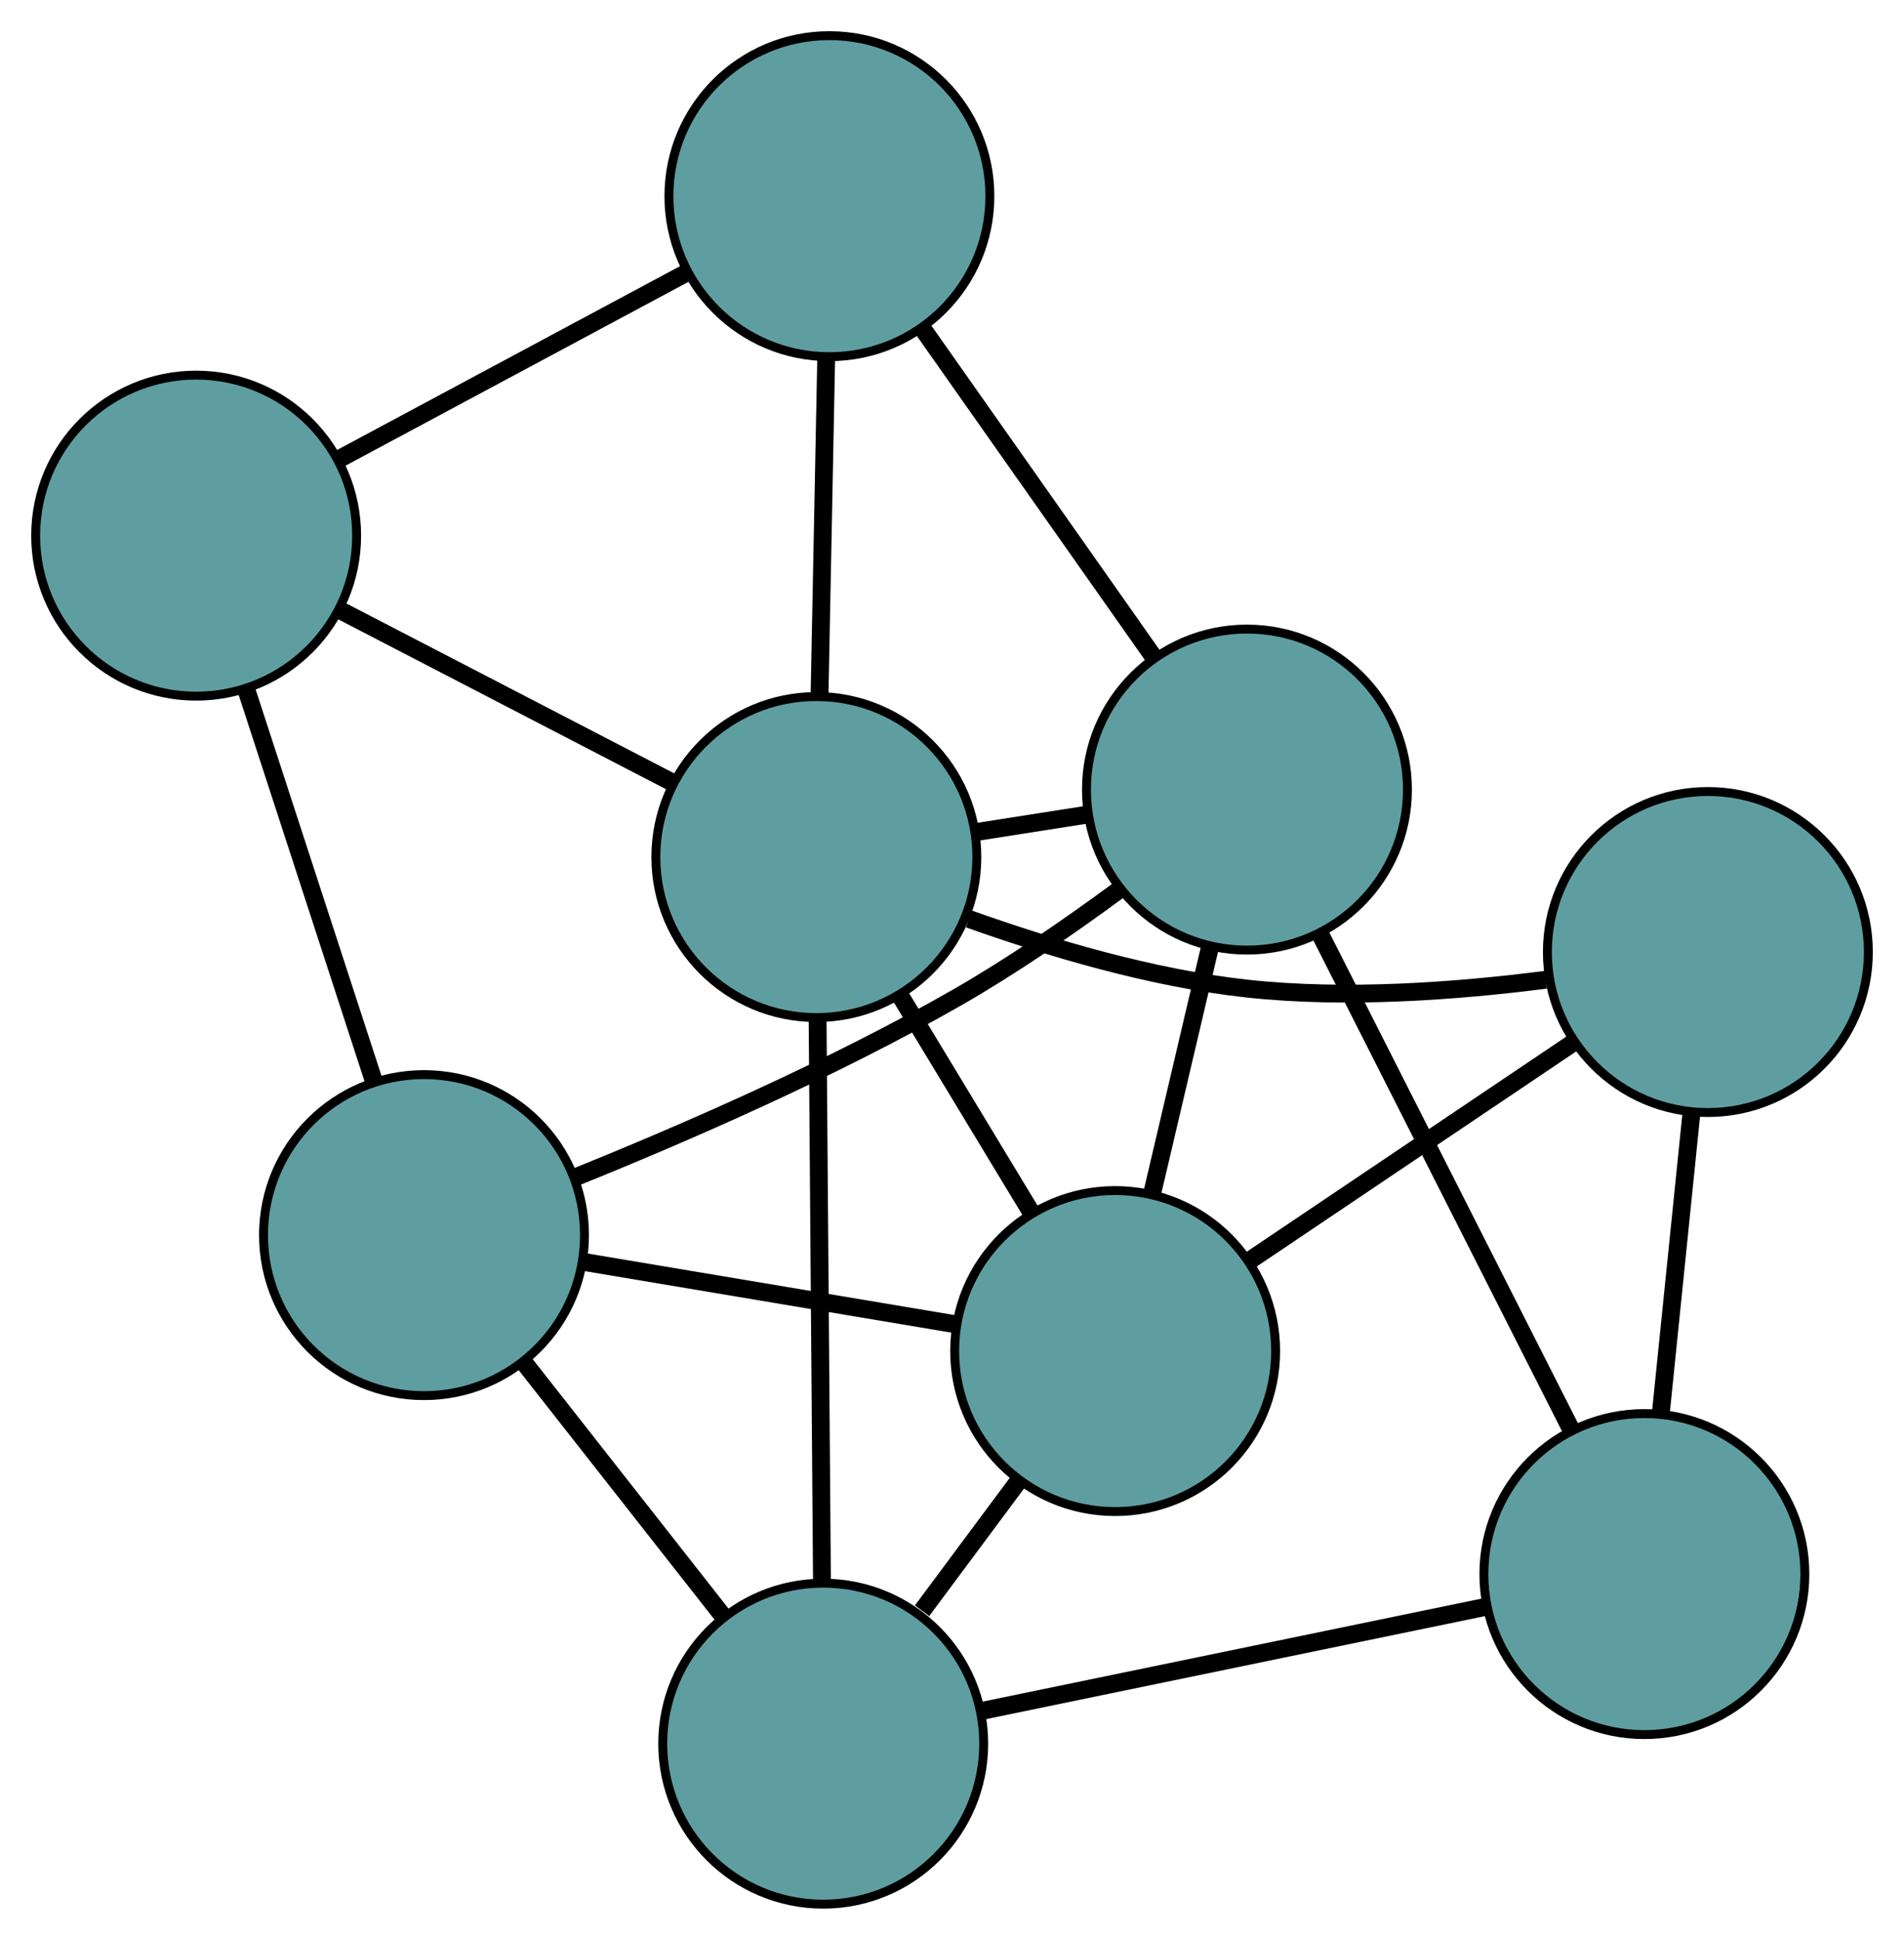 <?xml version="1.0" encoding="UTF-8" standalone="no"?>
<!DOCTYPE svg PUBLIC "-//W3C//DTD SVG 1.1//EN"
 "http://www.w3.org/Graphics/SVG/1.1/DTD/svg11.dtd">
<!-- Generated by graphviz version 2.36.0 (20140111.2315)
 -->
<!-- Title: G Pages: 1 -->
<svg width="100%" height="100%"
 viewBox="0.00 0.00 213.55 217.55" xmlns="http://www.w3.org/2000/svg" xmlns:xlink="http://www.w3.org/1999/xlink">
<g id="graph0" class="graph" transform="scale(1 1) rotate(0) translate(4 213.546)">
<title>G</title>
<!-- 0 -->
<g id="node1" class="node"><title>0</title>
<ellipse fill="cadetblue" stroke="black" cx="135.857" cy="-124.996" rx="18" ry="18"/>
</g>
<!-- 4 -->
<g id="node5" class="node"><title>4</title>
<ellipse fill="cadetblue" stroke="black" cx="89.024" cy="-191.546" rx="18" ry="18"/>
</g>
<!-- 0&#45;&#45;4 -->
<g id="edge1" class="edge"><title>0&#45;&#45;4</title>
<path fill="none" stroke="black" stroke-width="2" d="M125.463,-139.765C117.702,-150.794 107.143,-165.799 99.388,-176.817"/>
</g>
<!-- 5 -->
<g id="node6" class="node"><title>5</title>
<ellipse fill="cadetblue" stroke="black" cx="121.074" cy="-62.028" rx="18" ry="18"/>
</g>
<!-- 0&#45;&#45;5 -->
<g id="edge2" class="edge"><title>0&#45;&#45;5</title>
<path fill="none" stroke="black" stroke-width="2" d="M131.739,-107.456C129.723,-98.868 127.299,-88.545 125.272,-79.911"/>
</g>
<!-- 6 -->
<g id="node7" class="node"><title>6</title>
<ellipse fill="cadetblue" stroke="black" cx="180.431" cy="-37.017" rx="18" ry="18"/>
</g>
<!-- 0&#45;&#45;6 -->
<g id="edge3" class="edge"><title>0&#45;&#45;6</title>
<path fill="none" stroke="black" stroke-width="2" d="M144.033,-108.859C152.025,-93.084 164.131,-69.191 172.157,-53.349"/>
</g>
<!-- 7 -->
<g id="node8" class="node"><title>7</title>
<ellipse fill="cadetblue" stroke="black" cx="43.556" cy="-75.03" rx="18" ry="18"/>
</g>
<!-- 0&#45;&#45;7 -->
<g id="edge4" class="edge"><title>0&#45;&#45;7</title>
<path fill="none" stroke="black" stroke-width="2" d="M121.425,-113.685C115.951,-109.655 109.557,-105.247 103.427,-101.729 89.508,-93.743 72.759,-86.455 60.52,-81.518"/>
</g>
<!-- 8 -->
<g id="node9" class="node"><title>8</title>
<ellipse fill="cadetblue" stroke="black" cx="87.56" cy="-117.428" rx="18" ry="18"/>
</g>
<!-- 0&#45;&#45;8 -->
<g id="edge5" class="edge"><title>0&#45;&#45;8</title>
<path fill="none" stroke="black" stroke-width="2" d="M117.873,-122.178C113.797,-121.539 109.469,-120.861 105.399,-120.223"/>
</g>
<!-- 1 -->
<g id="node2" class="node"><title>1</title>
<ellipse fill="cadetblue" stroke="black" cx="18" cy="-153.475" rx="18" ry="18"/>
</g>
<!-- 1&#45;&#45;4 -->
<g id="edge6" class="edge"><title>1&#45;&#45;4</title>
<path fill="none" stroke="black" stroke-width="2" d="M34.116,-162.114C45.74,-168.344 61.362,-176.718 72.971,-182.941"/>
</g>
<!-- 1&#45;&#45;7 -->
<g id="edge7" class="edge"><title>1&#45;&#45;7</title>
<path fill="none" stroke="black" stroke-width="2" d="M23.672,-136.065C27.907,-123.066 33.669,-105.379 37.9,-92.391"/>
</g>
<!-- 1&#45;&#45;8 -->
<g id="edge8" class="edge"><title>1&#45;&#45;8</title>
<path fill="none" stroke="black" stroke-width="2" d="M34.133,-145.114C45.371,-139.291 60.296,-131.557 71.514,-125.743"/>
</g>
<!-- 2 -->
<g id="node3" class="node"><title>2</title>
<ellipse fill="cadetblue" stroke="black" cx="88.331" cy="-18" rx="18" ry="18"/>
</g>
<!-- 2&#45;&#45;5 -->
<g id="edge9" class="edge"><title>2&#45;&#45;5</title>
<path fill="none" stroke="black" stroke-width="2" d="M99.416,-32.906C102.904,-37.596 106.751,-42.768 110.222,-47.436"/>
</g>
<!-- 2&#45;&#45;6 -->
<g id="edge10" class="edge"><title>2&#45;&#45;6</title>
<path fill="none" stroke="black" stroke-width="2" d="M106.089,-21.667C122.398,-25.034 146.436,-29.998 162.728,-33.362"/>
</g>
<!-- 2&#45;&#45;7 -->
<g id="edge11" class="edge"><title>2&#45;&#45;7</title>
<path fill="none" stroke="black" stroke-width="2" d="M77.032,-32.391C70.193,-41.102 61.506,-52.167 54.696,-60.841"/>
</g>
<!-- 2&#45;&#45;8 -->
<g id="edge12" class="edge"><title>2&#45;&#45;8</title>
<path fill="none" stroke="black" stroke-width="2" d="M88.19,-36.237C88.051,-54.176 87.84,-81.407 87.701,-99.307"/>
</g>
<!-- 3 -->
<g id="node4" class="node"><title>3</title>
<ellipse fill="cadetblue" stroke="black" cx="187.553" cy="-106.78" rx="18" ry="18"/>
</g>
<!-- 3&#45;&#45;5 -->
<g id="edge13" class="edge"><title>3&#45;&#45;5</title>
<path fill="none" stroke="black" stroke-width="2" d="M172.468,-96.625C161.588,-89.301 146.965,-79.457 136.099,-72.142"/>
</g>
<!-- 3&#45;&#45;6 -->
<g id="edge14" class="edge"><title>3&#45;&#45;6</title>
<path fill="none" stroke="black" stroke-width="2" d="M185.719,-88.814C184.664,-78.479 183.342,-65.53 182.284,-55.164"/>
</g>
<!-- 3&#45;&#45;8 -->
<g id="edge15" class="edge"><title>3&#45;&#45;8</title>
<path fill="none" stroke="black" stroke-width="2" d="M169.358,-103.668C159.449,-102.393 146.982,-101.468 135.89,-102.676 125.25,-103.835 113.775,-107.239 104.678,-110.486"/>
</g>
<!-- 4&#45;&#45;8 -->
<g id="edge16" class="edge"><title>4&#45;&#45;8</title>
<path fill="none" stroke="black" stroke-width="2" d="M88.662,-173.224C88.435,-161.736 88.144,-146.987 87.918,-135.538"/>
</g>
<!-- 5&#45;&#45;7 -->
<g id="edge17" class="edge"><title>5&#45;&#45;7</title>
<path fill="none" stroke="black" stroke-width="2" d="M103.095,-65.043C90.572,-67.144 73.939,-69.934 61.438,-72.031"/>
</g>
<!-- 5&#45;&#45;8 -->
<g id="edge18" class="edge"><title>5&#45;&#45;8</title>
<path fill="none" stroke="black" stroke-width="2" d="M111.738,-77.46C107.168,-85.016 101.674,-94.098 97.079,-101.694"/>
</g>
</g>
</svg>

